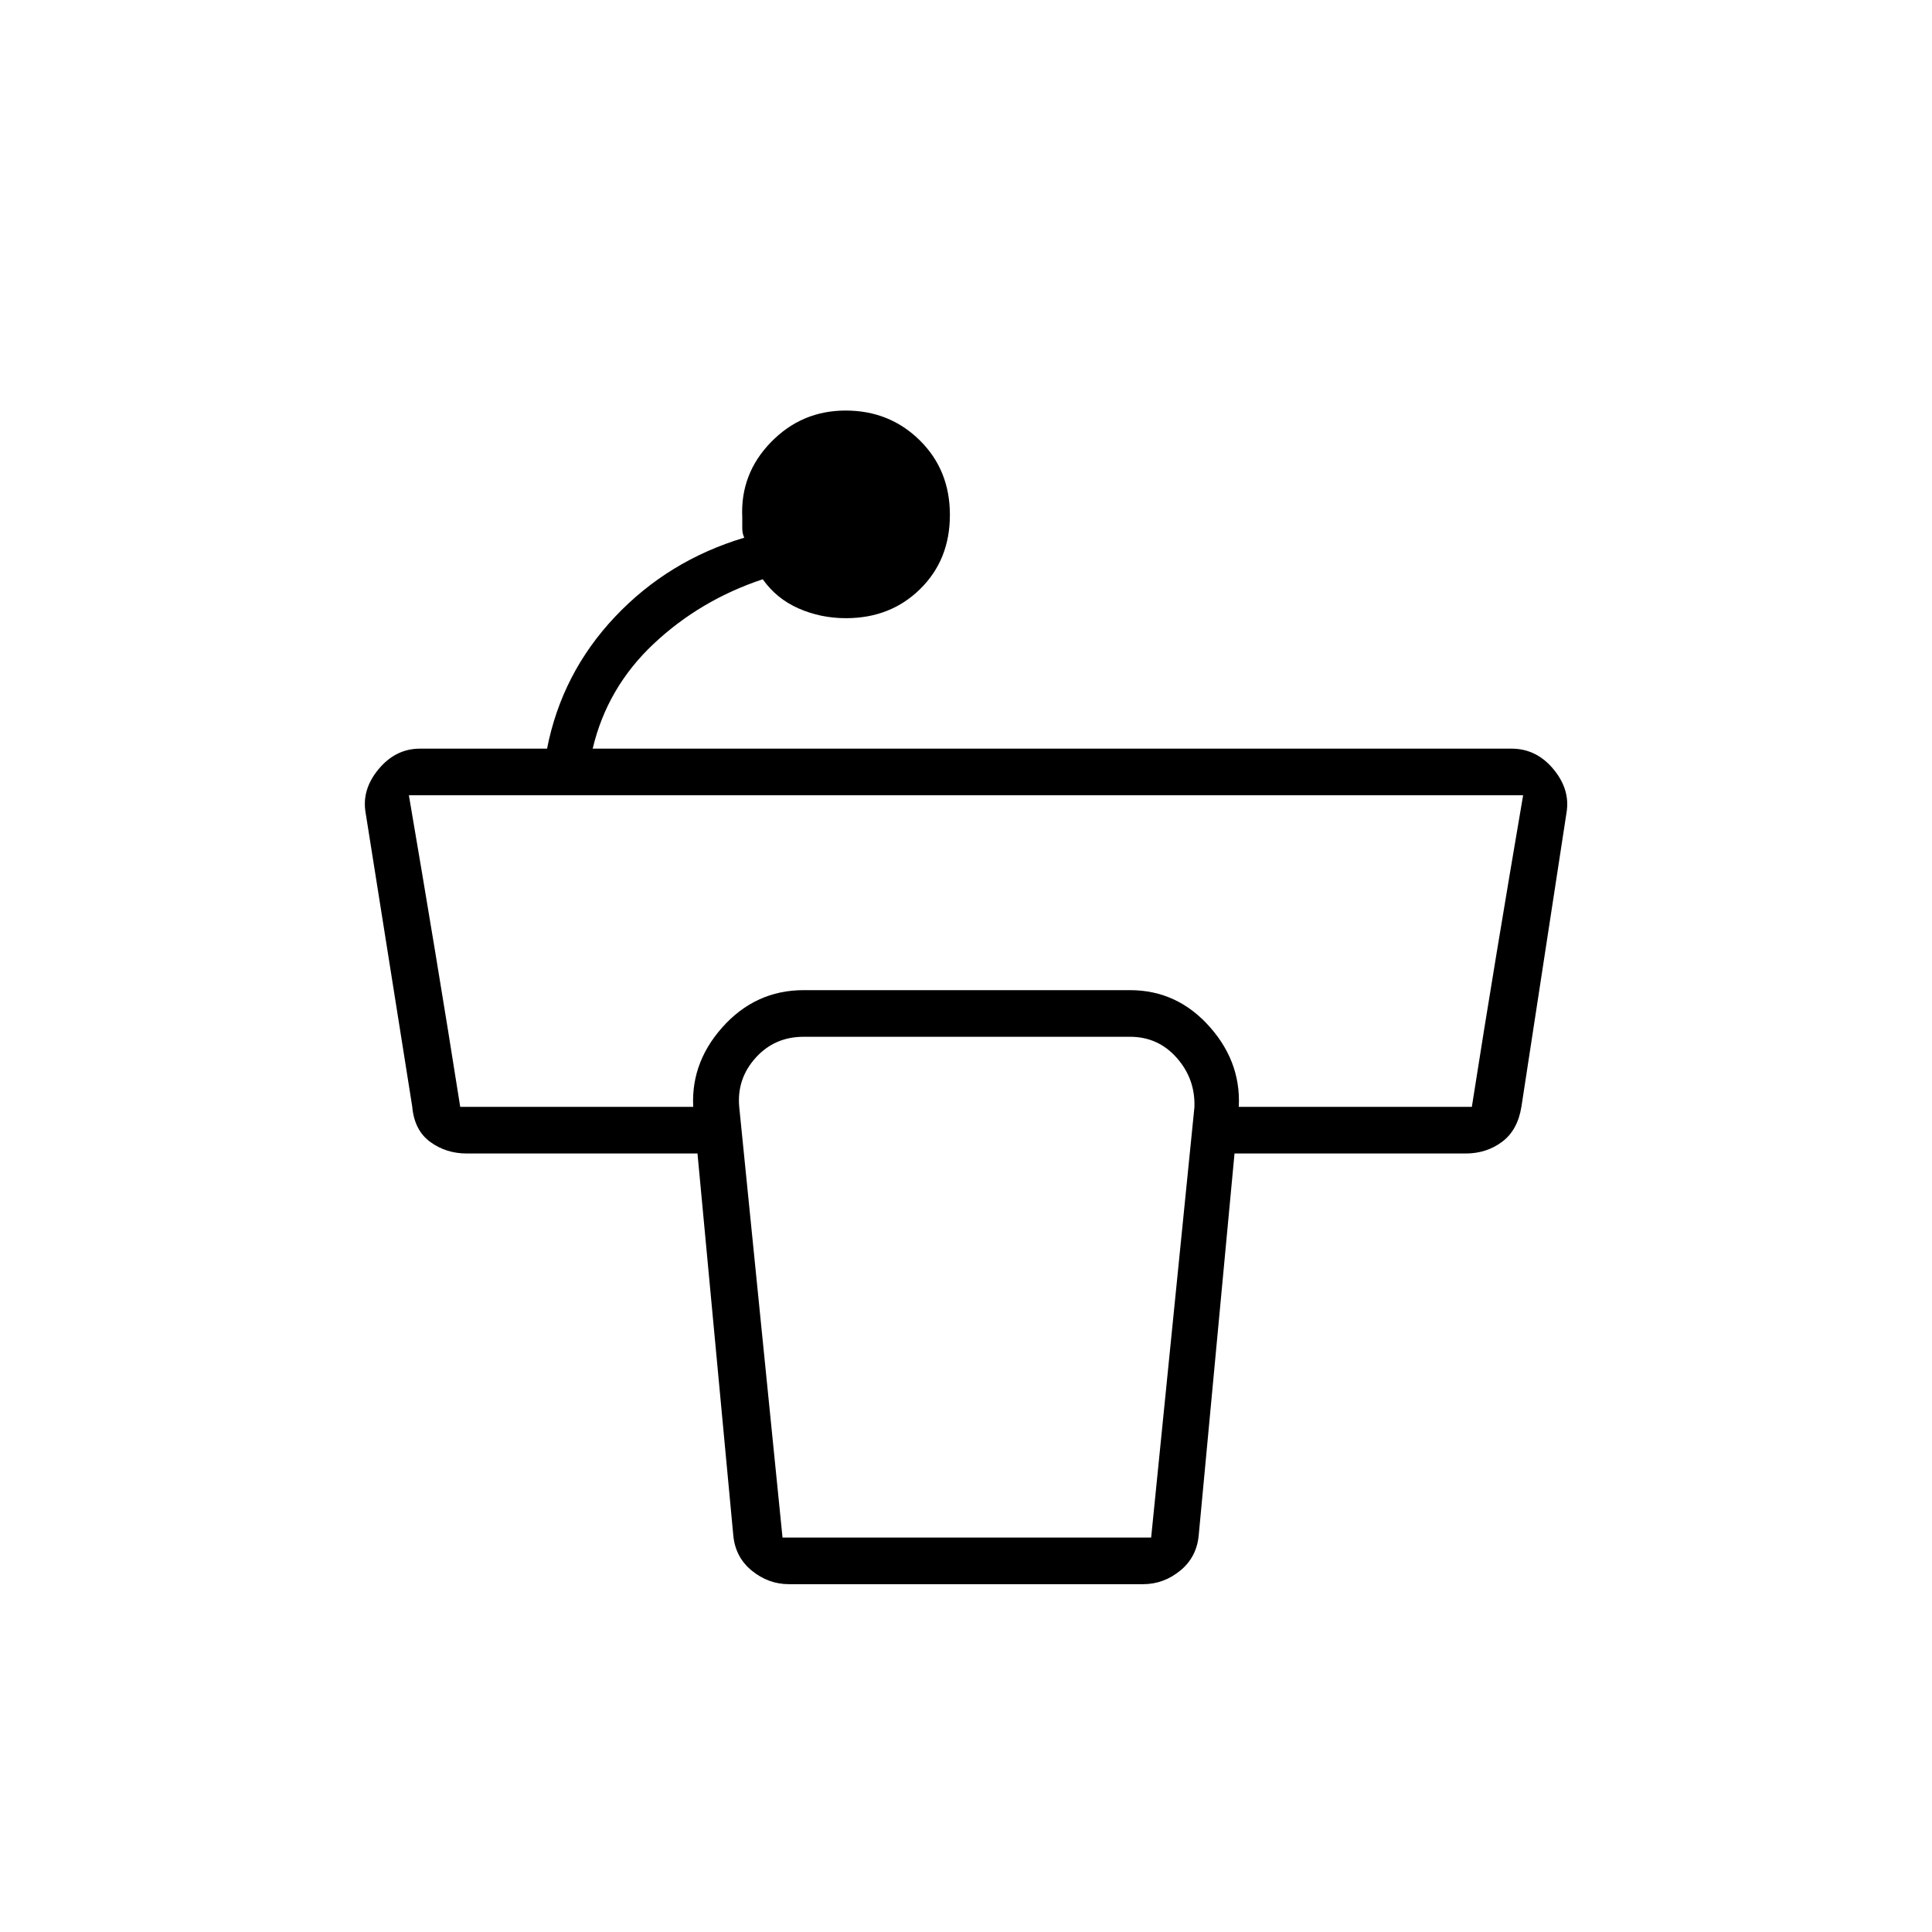 <svg xmlns="http://www.w3.org/2000/svg" height="40" viewBox="0 -960 960 960" width="40"><path d="M472-704.16q0 22.28-14.73 36.8-14.73 14.53-36.92 14.53-12.54 0-23.53-4.84-10.99-4.83-17.82-14.5-31.09 10.35-54.21 32.09-23.12 21.75-30.29 52.08h456.59q12.32 0 20.78 10.17t6.52 21.66l-22.39 146q-1.87 11.79-9.66 17.56-7.78 5.78-18.04 5.78H605.5V-410h125.85q5.98-38.17 12.4-77t13.08-77.83H203.17q6.66 39 13.08 77.83t12.43 77h126.65v23.17H232q-10.38 0-18.25-5.78-7.88-5.77-8.92-17.56l-23.16-146q-2-11.49 6.46-21.66T208.67-588h63.16q7.34-37.5 33.75-65.5 26.42-28 64.25-39.33-1-2-1-4.75v-5.25q-1.06-21.7 14.23-37.43Q398.35-756 420.2-756q21.81 0 36.81 14.78Q472-726.45 472-704.16ZM388.83-196H572l21.5-213.83q.5-14-8.75-24.5t-23.25-10.5H399.33q-14.5 0-23.91 10.5-9.42 10.5-8.09 24.5L388.83-196ZM568-172.83H392q-10.23 0-18.5-6.78t-9.17-17.89l-19.66-209.67q-2.34-23.66 14.16-42.25 16.5-18.58 40.5-18.58H561.5q23.65 0 39.91 18.58 16.26 18.59 13.92 42.25L595.67-197.5q-.9 11.11-9.17 17.89-8.27 6.78-18.5 6.78Z"/></svg>